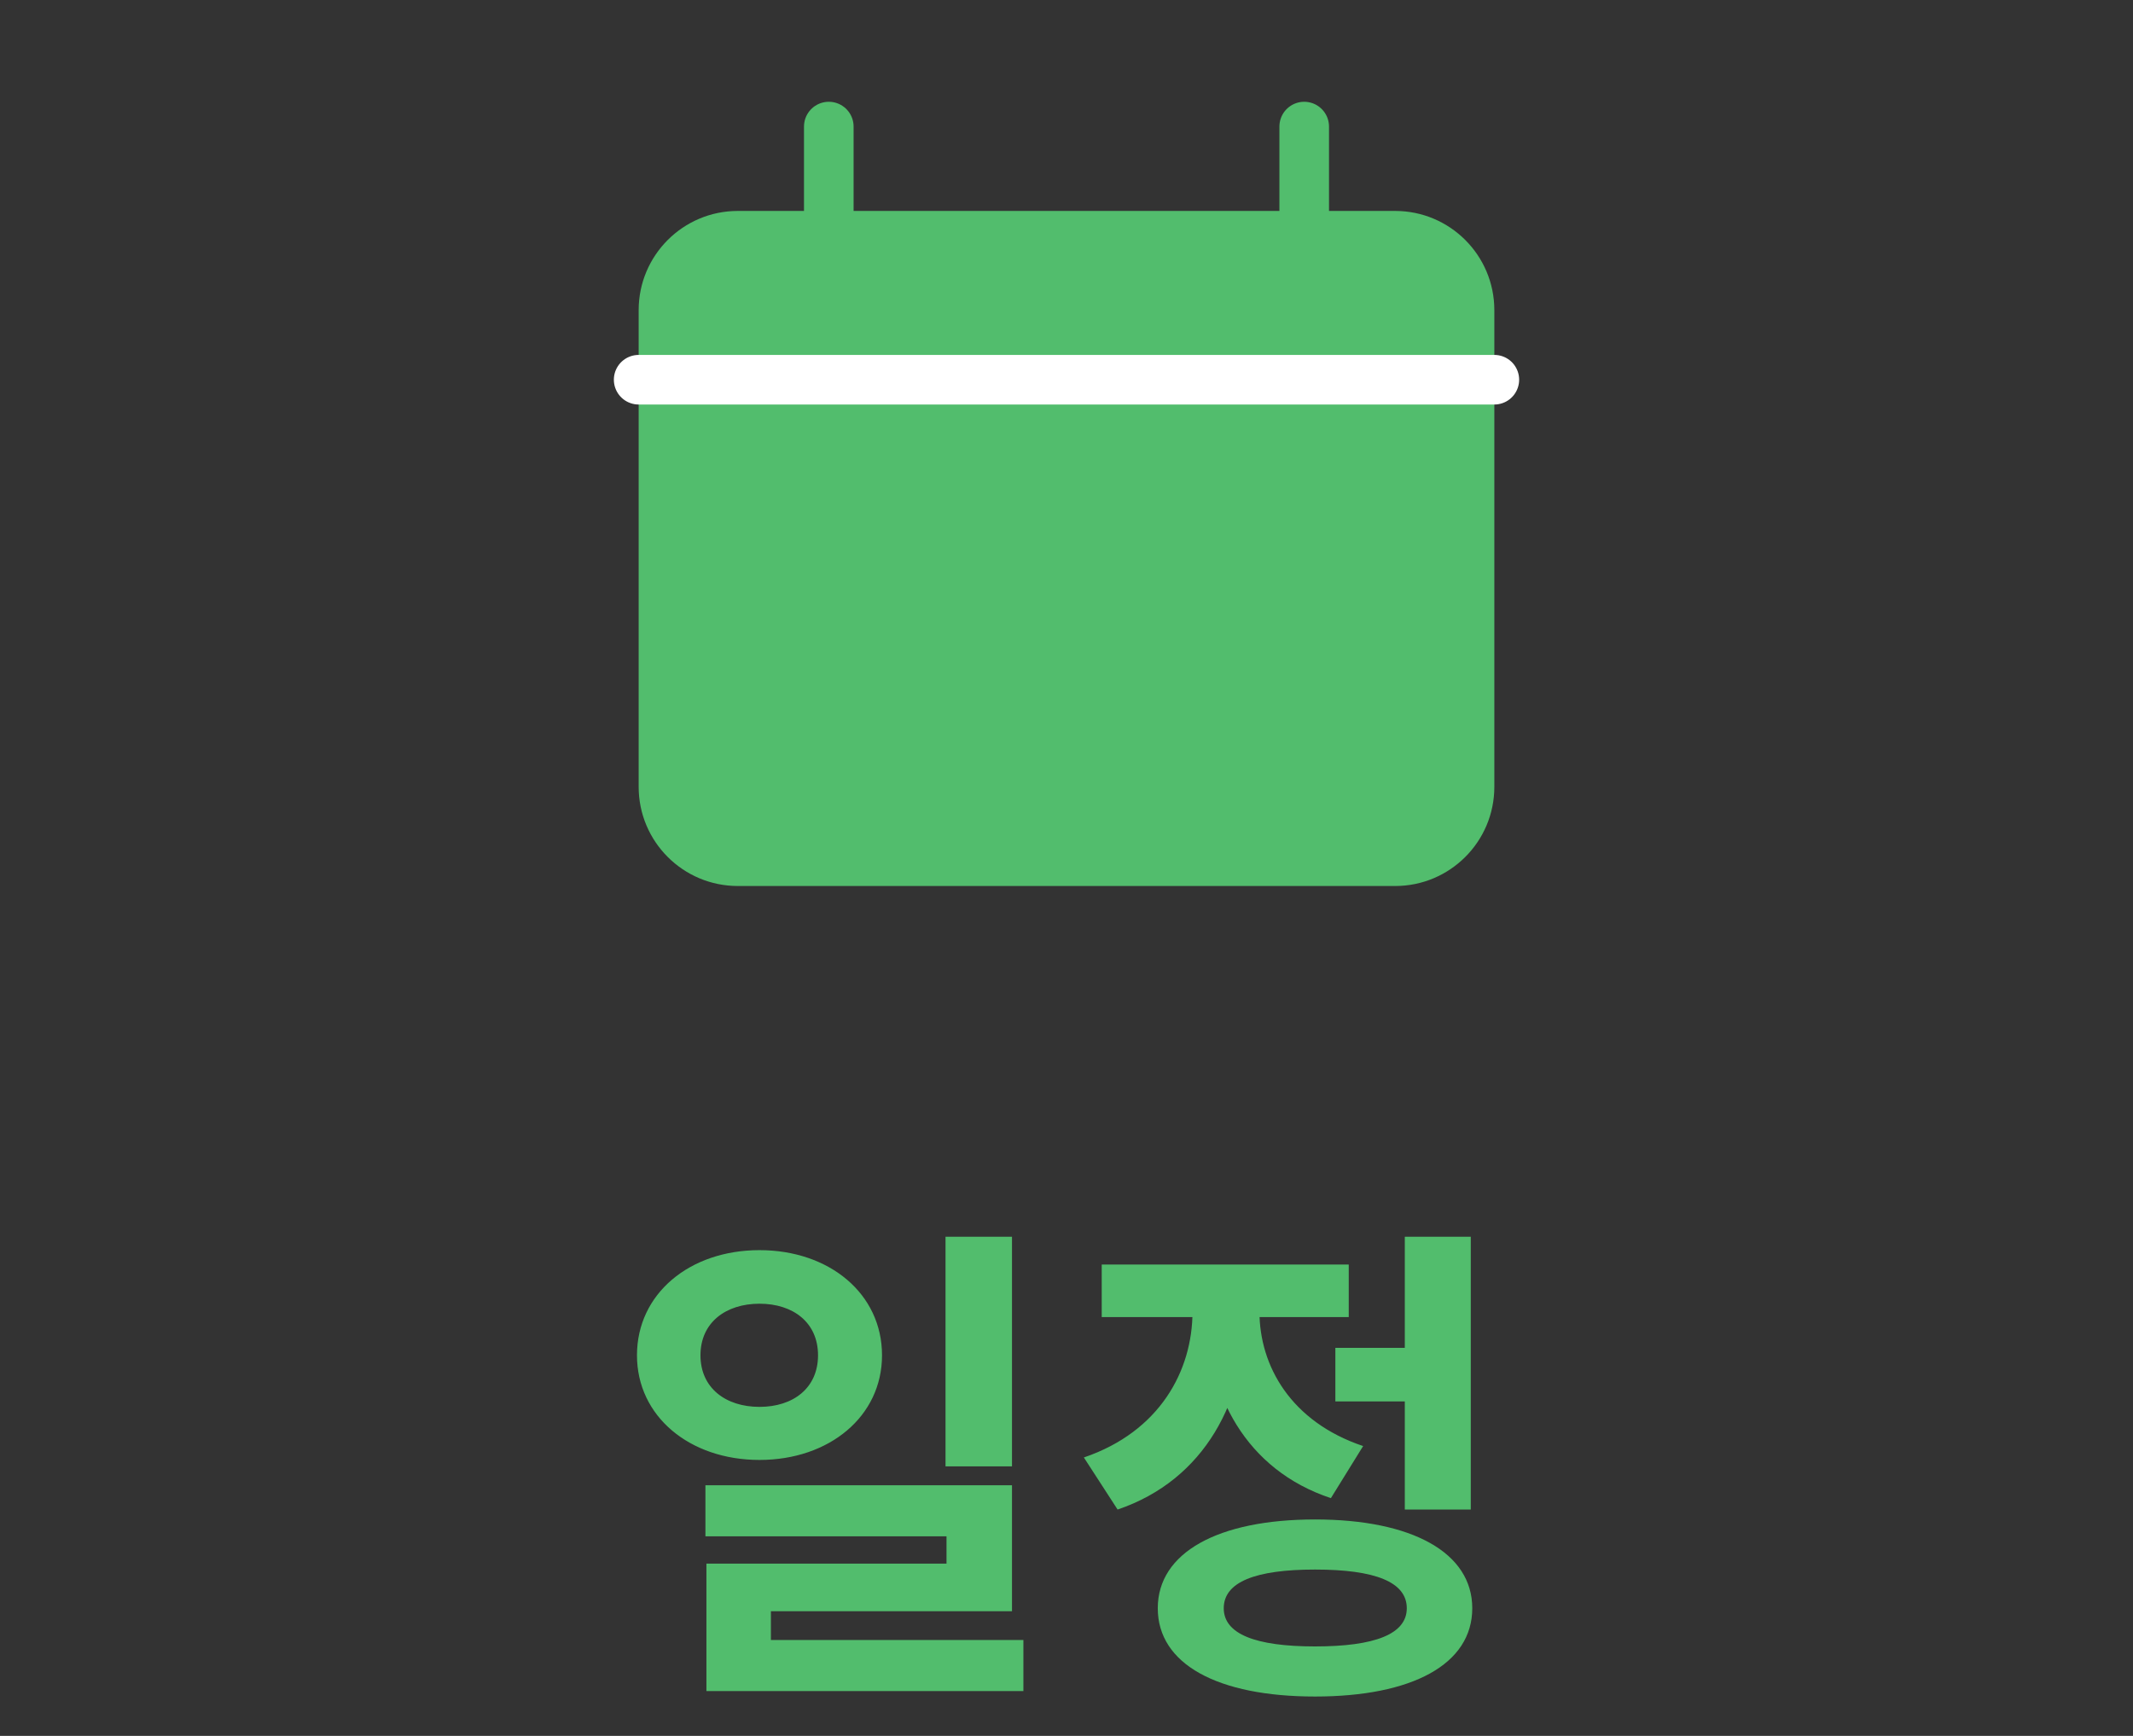 <svg width="43" height="35" viewBox="0 0 43 35" fill="none" xmlns="http://www.w3.org/2000/svg">
<rect x="0" y="0" width="43" height="35" fill="#333333" stroke="none"/>
<path d="M15.311 25.206C16.721 25.206 17.781 26.086 17.781 27.326C17.781 28.556 16.721 29.436 15.311 29.436C13.901 29.436 12.841 28.556 12.841 27.326C12.841 26.086 13.901 25.206 15.311 25.206ZM15.311 26.286C14.631 26.286 14.121 26.666 14.121 27.326C14.121 27.986 14.631 28.366 15.311 28.366C15.991 28.366 16.491 27.986 16.491 27.326C16.491 26.666 15.991 26.286 15.311 26.286ZM19.061 24.936H20.401V29.566H19.061V24.936ZM14.221 29.946H20.401V32.486H15.541V33.606H14.241V31.526H19.081V30.976H14.221V29.946ZM14.241 33.066H20.631V34.096H14.241V33.066ZM26.92 27.176H28.68V28.256H26.92V27.176ZM28.32 24.936H29.65V30.436H28.32V24.936ZM26.51 30.636C28.47 30.636 29.68 31.306 29.68 32.426C29.68 33.556 28.47 34.206 26.51 34.206C24.55 34.206 23.34 33.556 23.34 32.426C23.34 31.306 24.55 30.636 26.51 30.636ZM26.51 31.646C25.31 31.646 24.67 31.896 24.67 32.426C24.67 32.946 25.31 33.196 26.51 33.196C27.72 33.196 28.36 32.946 28.36 32.426C28.36 31.896 27.72 31.646 26.51 31.646ZM24.04 25.866H25.12V26.446C25.12 28.216 24.3 29.836 22.53 30.436L21.85 29.386C23.38 28.866 24.04 27.636 24.04 26.446V25.866ZM24.32 25.866H25.39V26.446C25.39 27.536 26.02 28.666 27.48 29.156L26.83 30.206C25.11 29.636 24.32 28.096 24.32 26.446V25.866ZM22.21 25.496H27.19V26.556H22.21V25.496Z" fill="#52BD6D"/>
<path d="M12.875 6.253C12.875 5.149 13.77 4.253 14.875 4.253H28.125C29.23 4.253 30.125 5.149 30.125 6.253V15.864C30.125 16.969 29.23 17.864 28.125 17.864H14.875C13.77 17.864 12.875 16.969 12.875 15.864V6.253Z" fill="#52BD6D"/>
<path d="M30.125 7.656H12.875" stroke="white" stroke-linecap="round"/>
<path d="M16.708 4.253V2.552" stroke="#52BD6D" stroke-linecap="round"/>
<path d="M26.292 4.253V2.552" stroke="#52BD6D" stroke-linecap="round"/>
</svg>
